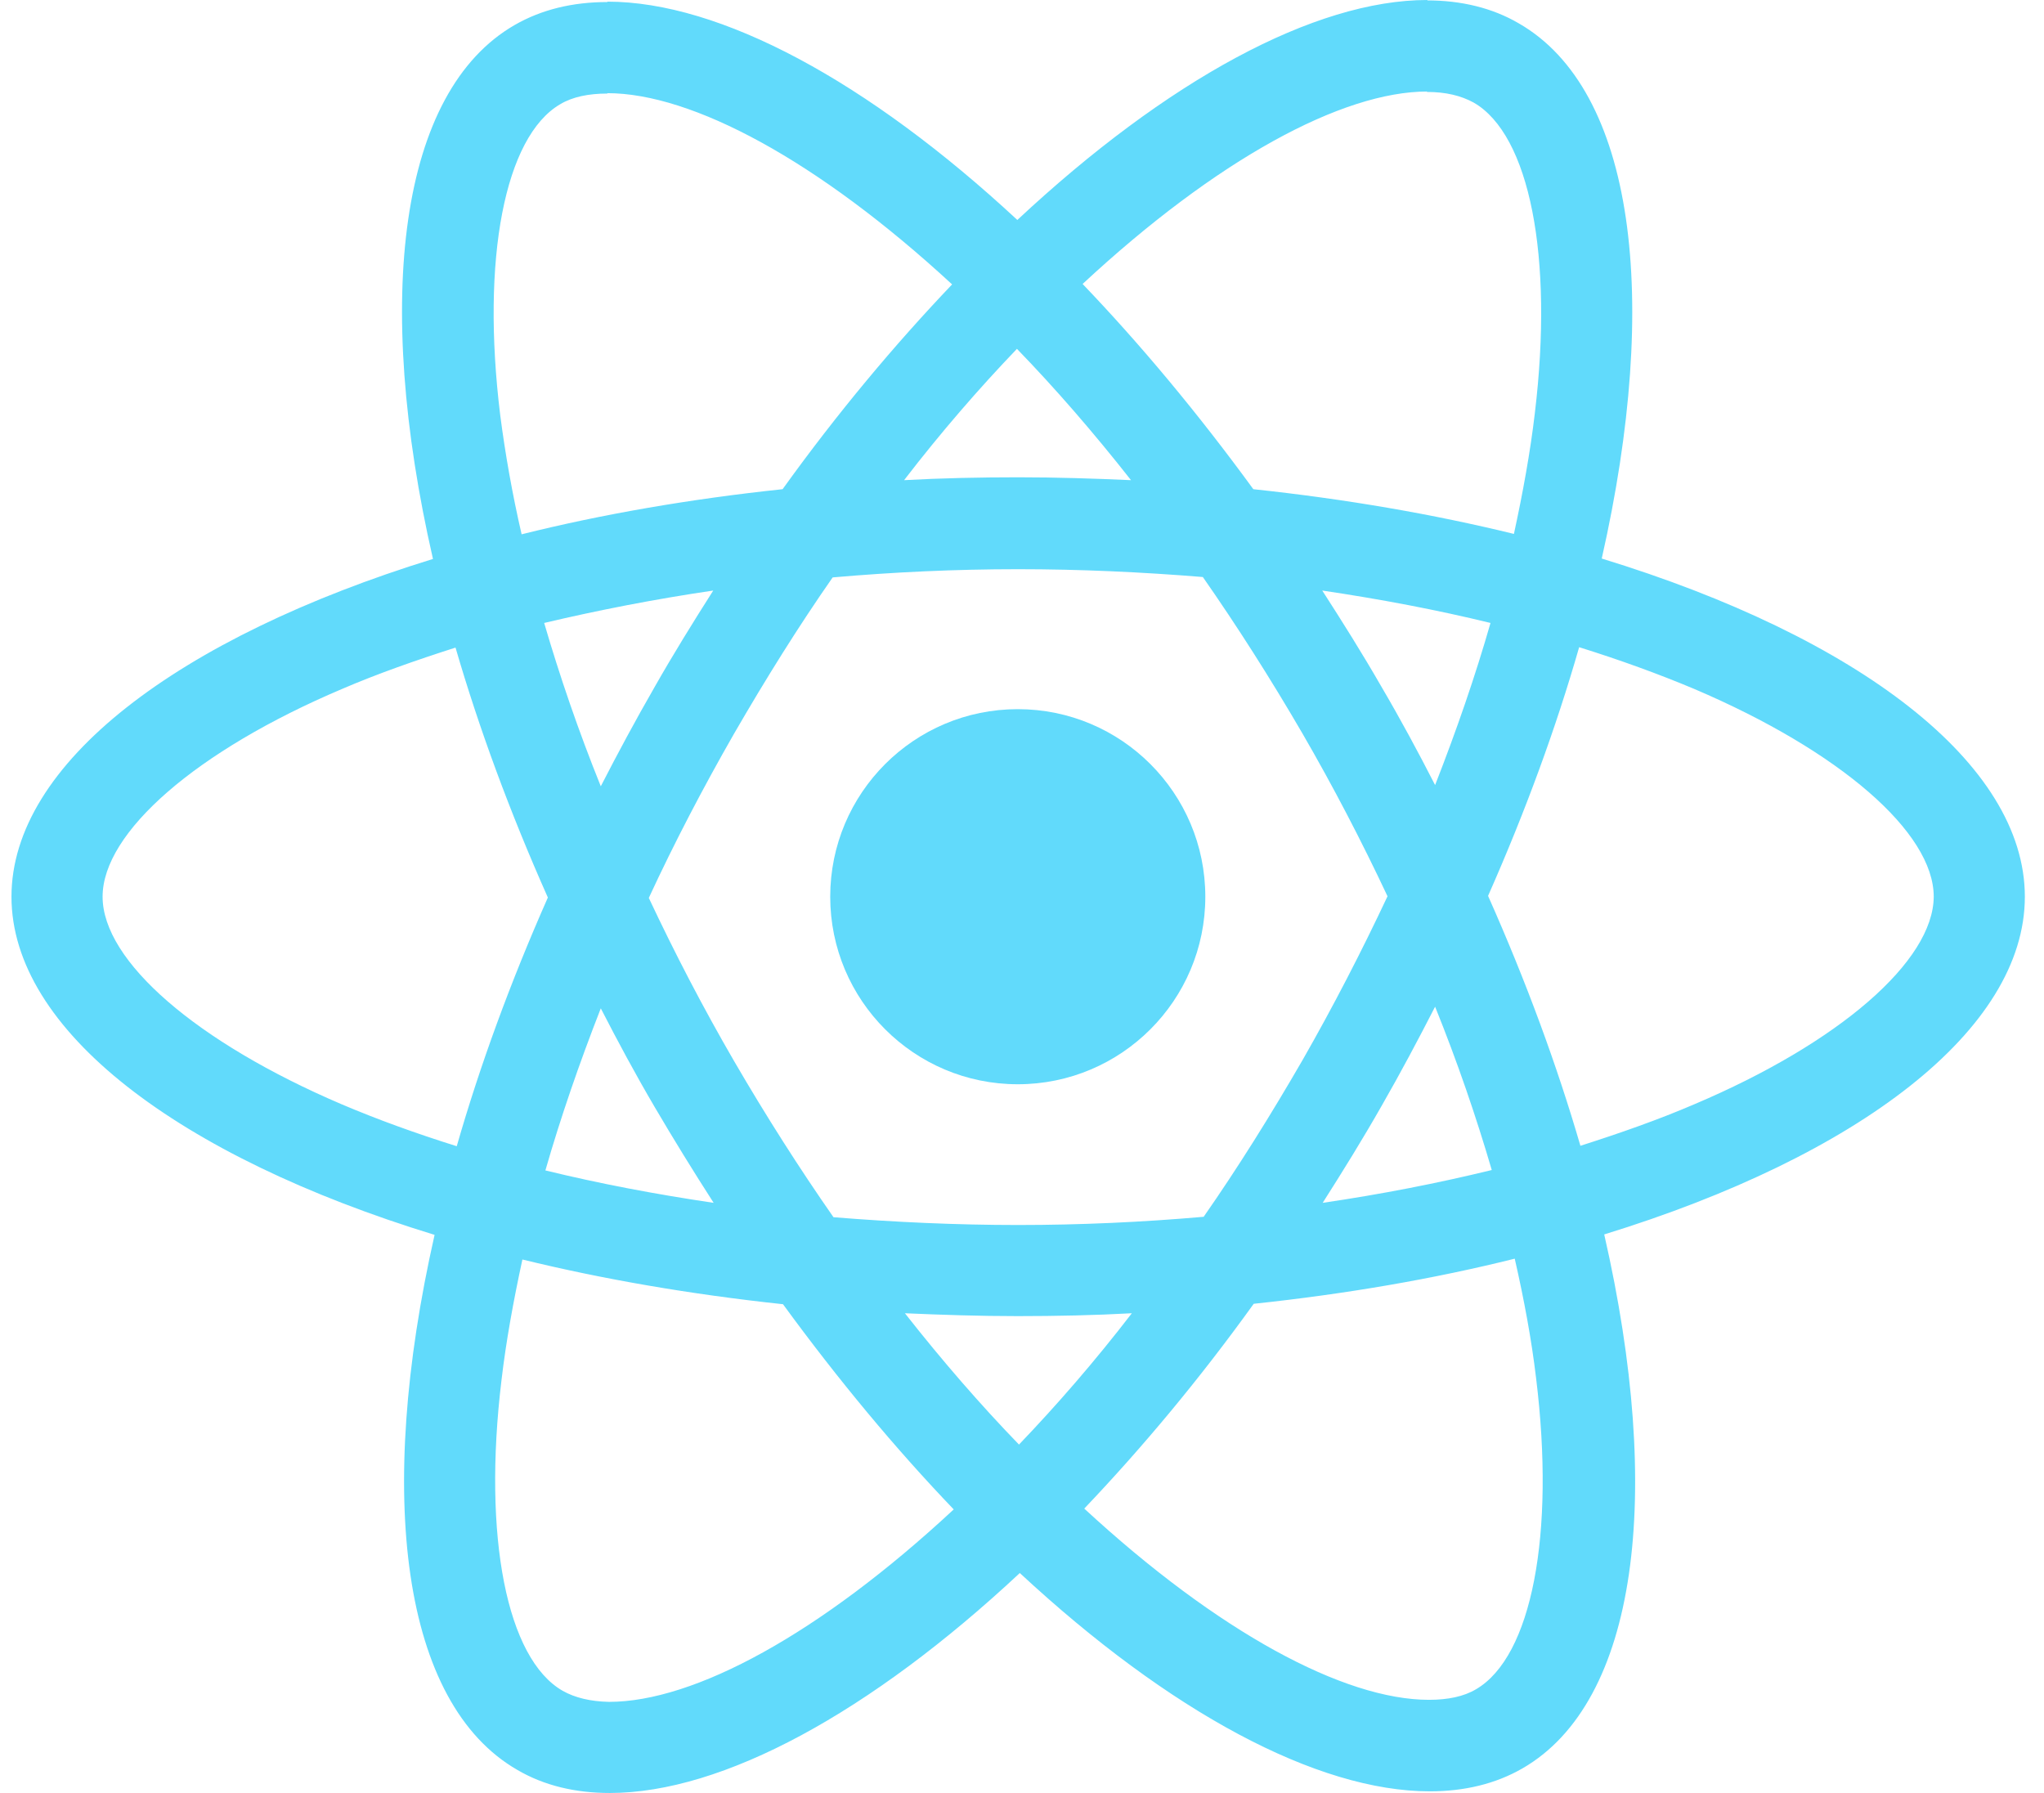 <svg width="57" height="50" viewBox="0 0 57 50" fill="none" xmlns="http://www.w3.org/2000/svg">
<path d="M56.466 25.006C56.466 21.286 51.808 17.762 44.667 15.576C46.315 8.297 45.582 2.506 42.355 0.652C41.611 0.217 40.742 0.011 39.792 0.011V2.564C40.318 2.564 40.742 2.667 41.096 2.861C42.653 3.754 43.328 7.153 42.801 11.524C42.675 12.6 42.469 13.733 42.218 14.889C39.975 14.34 37.526 13.916 34.951 13.642C33.406 11.524 31.803 9.602 30.19 7.919C33.921 4.452 37.423 2.552 39.803 2.552V0C36.656 0 32.536 2.243 28.37 6.134C24.204 2.266 20.085 0.046 16.937 0.046V2.598C19.306 2.598 22.82 4.486 26.551 7.931C24.948 9.613 23.346 11.524 21.824 13.642C19.238 13.916 16.789 14.34 14.546 14.9C14.282 13.756 14.088 12.646 13.95 11.582C13.413 7.21 14.076 3.811 15.621 2.907C15.965 2.701 16.411 2.609 16.937 2.609V0.057C15.976 0.057 15.106 0.263 14.351 0.698C11.135 2.552 10.414 8.331 12.074 15.587C4.955 17.784 0.32 21.298 0.32 25.006C0.32 28.725 4.978 32.25 12.119 34.436C10.471 41.714 11.204 47.505 14.431 49.359C15.175 49.794 16.045 50 17.006 50C20.153 50 24.273 47.757 28.439 43.866C32.605 47.734 36.724 49.954 39.872 49.954C40.833 49.954 41.703 49.748 42.458 49.313C45.674 47.459 46.395 41.68 44.736 34.424C51.831 32.239 56.466 28.714 56.466 25.006ZM41.565 17.372C41.142 18.849 40.616 20.371 40.02 21.893C39.551 20.977 39.059 20.062 38.521 19.146C37.995 18.231 37.434 17.338 36.873 16.468C38.498 16.709 40.066 17.006 41.565 17.372ZM36.324 29.561C35.431 31.105 34.516 32.57 33.566 33.932C31.861 34.081 30.133 34.161 28.393 34.161C26.665 34.161 24.937 34.081 23.243 33.944C22.293 32.582 21.366 31.128 20.474 29.595C19.604 28.096 18.814 26.574 18.093 25.04C18.803 23.506 19.604 21.973 20.462 20.474C21.355 18.929 22.27 17.464 23.22 16.102C24.925 15.953 26.654 15.873 28.393 15.873C30.121 15.873 31.849 15.953 33.543 16.091C34.493 17.453 35.42 18.906 36.312 20.439C37.182 21.939 37.972 23.461 38.693 24.994C37.972 26.528 37.182 28.061 36.324 29.561ZM40.02 28.073C40.639 29.606 41.165 31.14 41.6 32.628C40.101 32.994 38.521 33.303 36.885 33.543C37.446 32.662 38.006 31.758 38.533 30.831C39.059 29.915 39.551 28.988 40.02 28.073ZM28.416 40.284C27.352 39.185 26.287 37.961 25.235 36.622C26.265 36.667 27.317 36.702 28.382 36.702C29.457 36.702 30.522 36.679 31.563 36.622C30.533 37.961 29.469 39.185 28.416 40.284ZM19.901 33.543C18.276 33.303 16.709 33.005 15.209 32.639C15.633 31.163 16.159 29.641 16.754 28.119C17.224 29.034 17.716 29.95 18.253 30.865C18.791 31.781 19.341 32.673 19.901 33.543ZM28.359 9.728C29.423 10.826 30.487 12.051 31.54 13.39C30.51 13.344 29.457 13.31 28.393 13.31C27.317 13.31 26.253 13.333 25.212 13.39C26.242 12.051 27.306 10.826 28.359 9.728ZM19.89 16.468C19.329 17.349 18.768 18.254 18.242 19.181C17.716 20.096 17.224 21.012 16.754 21.927C16.136 20.394 15.61 18.86 15.175 17.372C16.674 17.018 18.253 16.709 19.89 16.468ZM9.533 30.797C5.482 29.068 2.861 26.802 2.861 25.006C2.861 23.209 5.482 20.932 9.533 19.215C10.517 18.791 11.593 18.414 12.703 18.059C13.355 20.302 14.214 22.637 15.278 25.029C14.225 27.409 13.378 29.732 12.737 31.964C11.604 31.609 10.529 31.22 9.533 30.797ZM15.69 47.15C14.133 46.258 13.458 42.859 13.985 38.487C14.111 37.411 14.317 36.278 14.568 35.123C16.811 35.672 19.261 36.095 21.835 36.37C23.381 38.487 24.983 40.41 26.596 42.092C22.866 45.56 19.364 47.459 16.983 47.459C16.468 47.448 16.033 47.345 15.69 47.15ZM42.836 38.43C43.374 42.802 42.71 46.2 41.165 47.105C40.822 47.311 40.375 47.402 39.849 47.402C37.48 47.402 33.967 45.514 30.236 42.069C31.838 40.387 33.44 38.476 34.962 36.358C37.548 36.084 39.998 35.66 42.241 35.1C42.504 36.255 42.71 37.365 42.836 38.43ZM47.242 30.797C46.258 31.22 45.182 31.598 44.072 31.952C43.419 29.709 42.561 27.375 41.497 24.983C42.55 22.602 43.397 20.279 44.037 18.048C45.17 18.402 46.246 18.791 47.253 19.215C51.304 20.943 53.925 23.209 53.925 25.006C53.914 26.802 51.293 29.08 47.242 30.797Z" fill="#61DAFB"/>
<path d="M28.382 30.236C31.27 30.236 33.612 27.894 33.612 25.006C33.612 22.117 31.27 19.776 28.382 19.776C25.493 19.776 23.152 22.117 23.152 25.006C23.152 27.894 25.493 30.236 28.382 30.236Z" fill="#61DAFB"/>
</svg>
